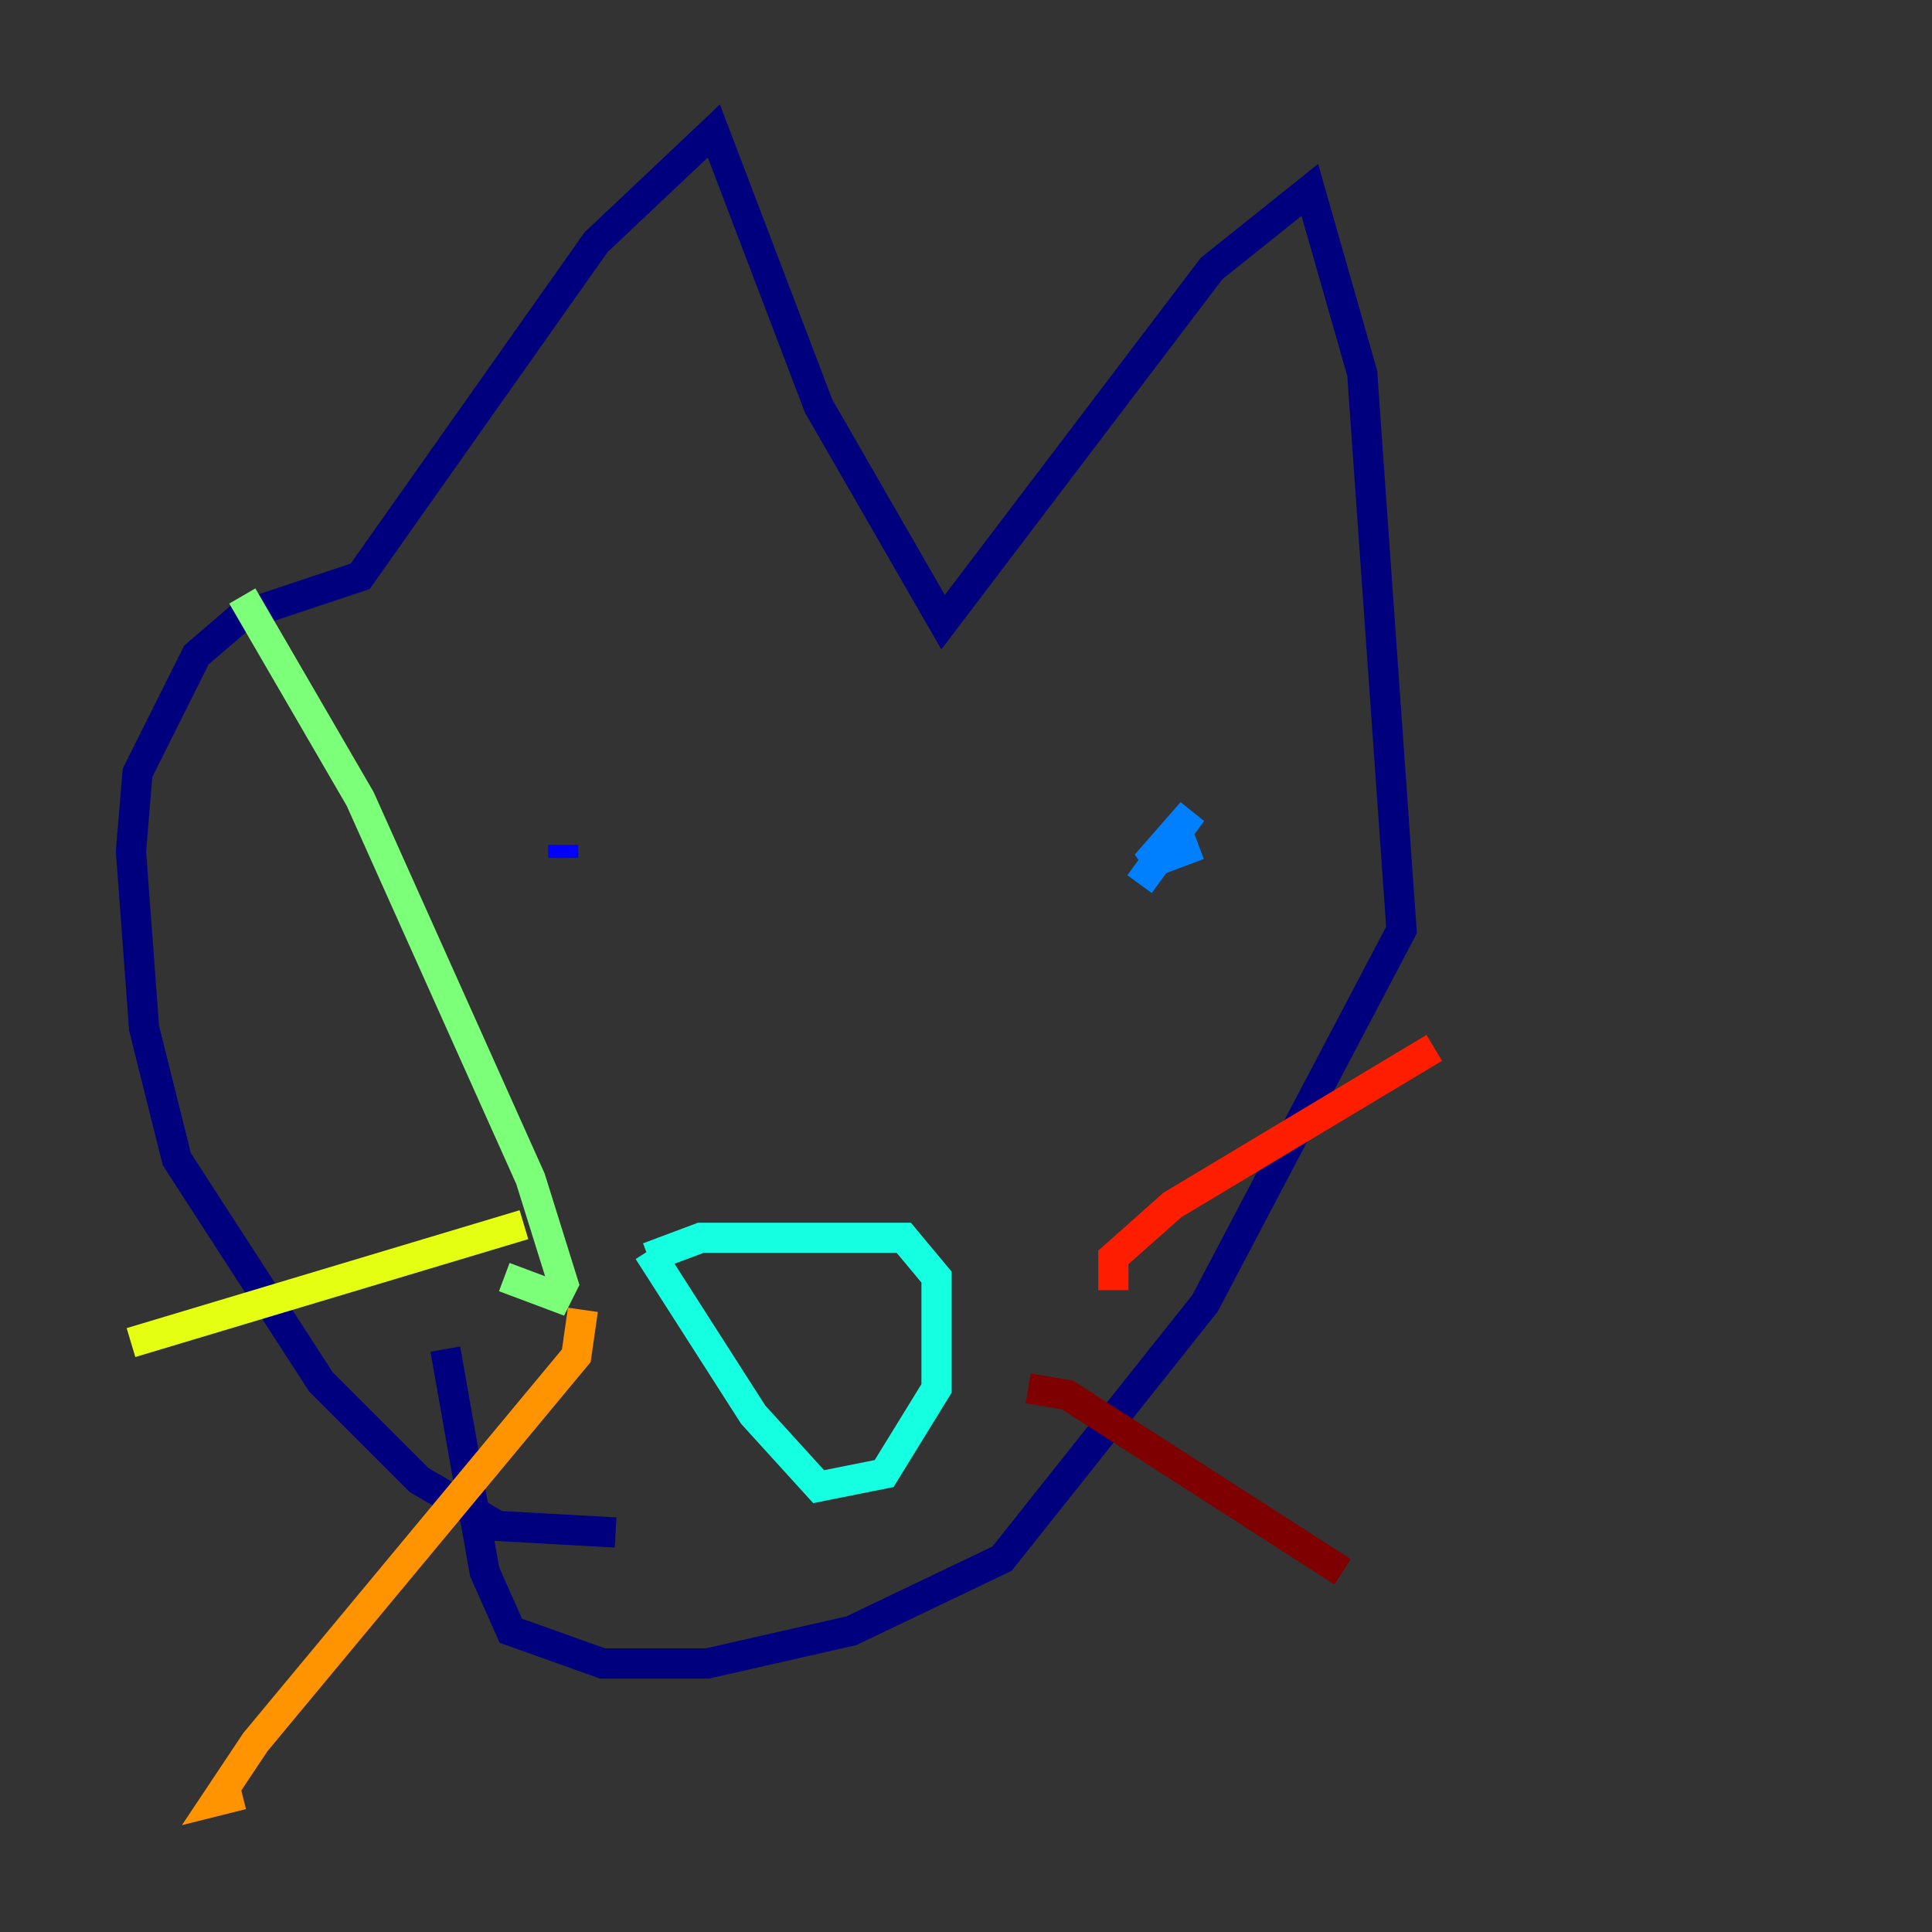<?xml version="1.0" encoding="utf-8" ?>
<svg baseProfile="tiny" height="128" version="1.2" viewBox="0,0,128,128" width="128" xmlns="http://www.w3.org/2000/svg" xmlns:ev="http://www.w3.org/2001/xml-events" xmlns:xlink="http://www.w3.org/1999/xlink"><rect x="0" y="0" width="128" height="128" fill="#333333" stroke="none"/><defs /><polyline fill="none" points="40.786,101.532 32.976,101.098 27.77,98.061 21.261,91.552 11.715,76.8 9.546,68.122 8.678,56.407 9.112,51.2 13.017,43.39 16.054,40.786 23.864,38.183 39.485,16.054 47.295,8.678 54.237,26.902 62.481,41.22 80.271,17.79 86.78,12.583 90.251,24.732 92.854,61.614 79.837,86.346 66.386,103.268 56.407,108.041 46.861,110.21 39.919,110.21 33.844,108.041 32.108,104.136 29.505,89.383" stroke="#00007f" stroke-width="2" /><polyline fill="none" points="37.315,55.973 37.315,56.841" stroke="#0000ff" stroke-width="2" /><polyline fill="none" points="79.403,55.973 75.932,57.275 78.969,53.803 75.498,58.576" stroke="#0080ff" stroke-width="2" /><polyline fill="none" points="42.956,83.308 46.427,82.007 59.878,82.007 62.047,84.61 62.047,91.986 58.576,97.627 54.237,98.495 49.898,93.722 42.956,82.875" stroke="#15ffe1" stroke-width="2" /><polyline fill="none" points="33.41,84.61 36.881,85.912 37.315,85.044 35.146,78.102 23.864,52.936 16.054,39.485" stroke="#7cff79" stroke-width="2" /><polyline fill="none" points="34.712,81.139 8.678,88.949" stroke="#e4ff12" stroke-width="2" /><polyline fill="none" points="38.617,86.78 38.183,89.817 16.922,115.417 14.319,119.322 16.054,118.888" stroke="#ff9400" stroke-width="2" /><polyline fill="none" points="73.763,85.478 73.763,83.308 77.668,79.837 95.024,69.424" stroke="#ff1d00" stroke-width="2" /><polyline fill="none" points="68.122,91.986 70.725,92.42 88.949,104.136" stroke="#7f0000" stroke-width="2" /></svg>